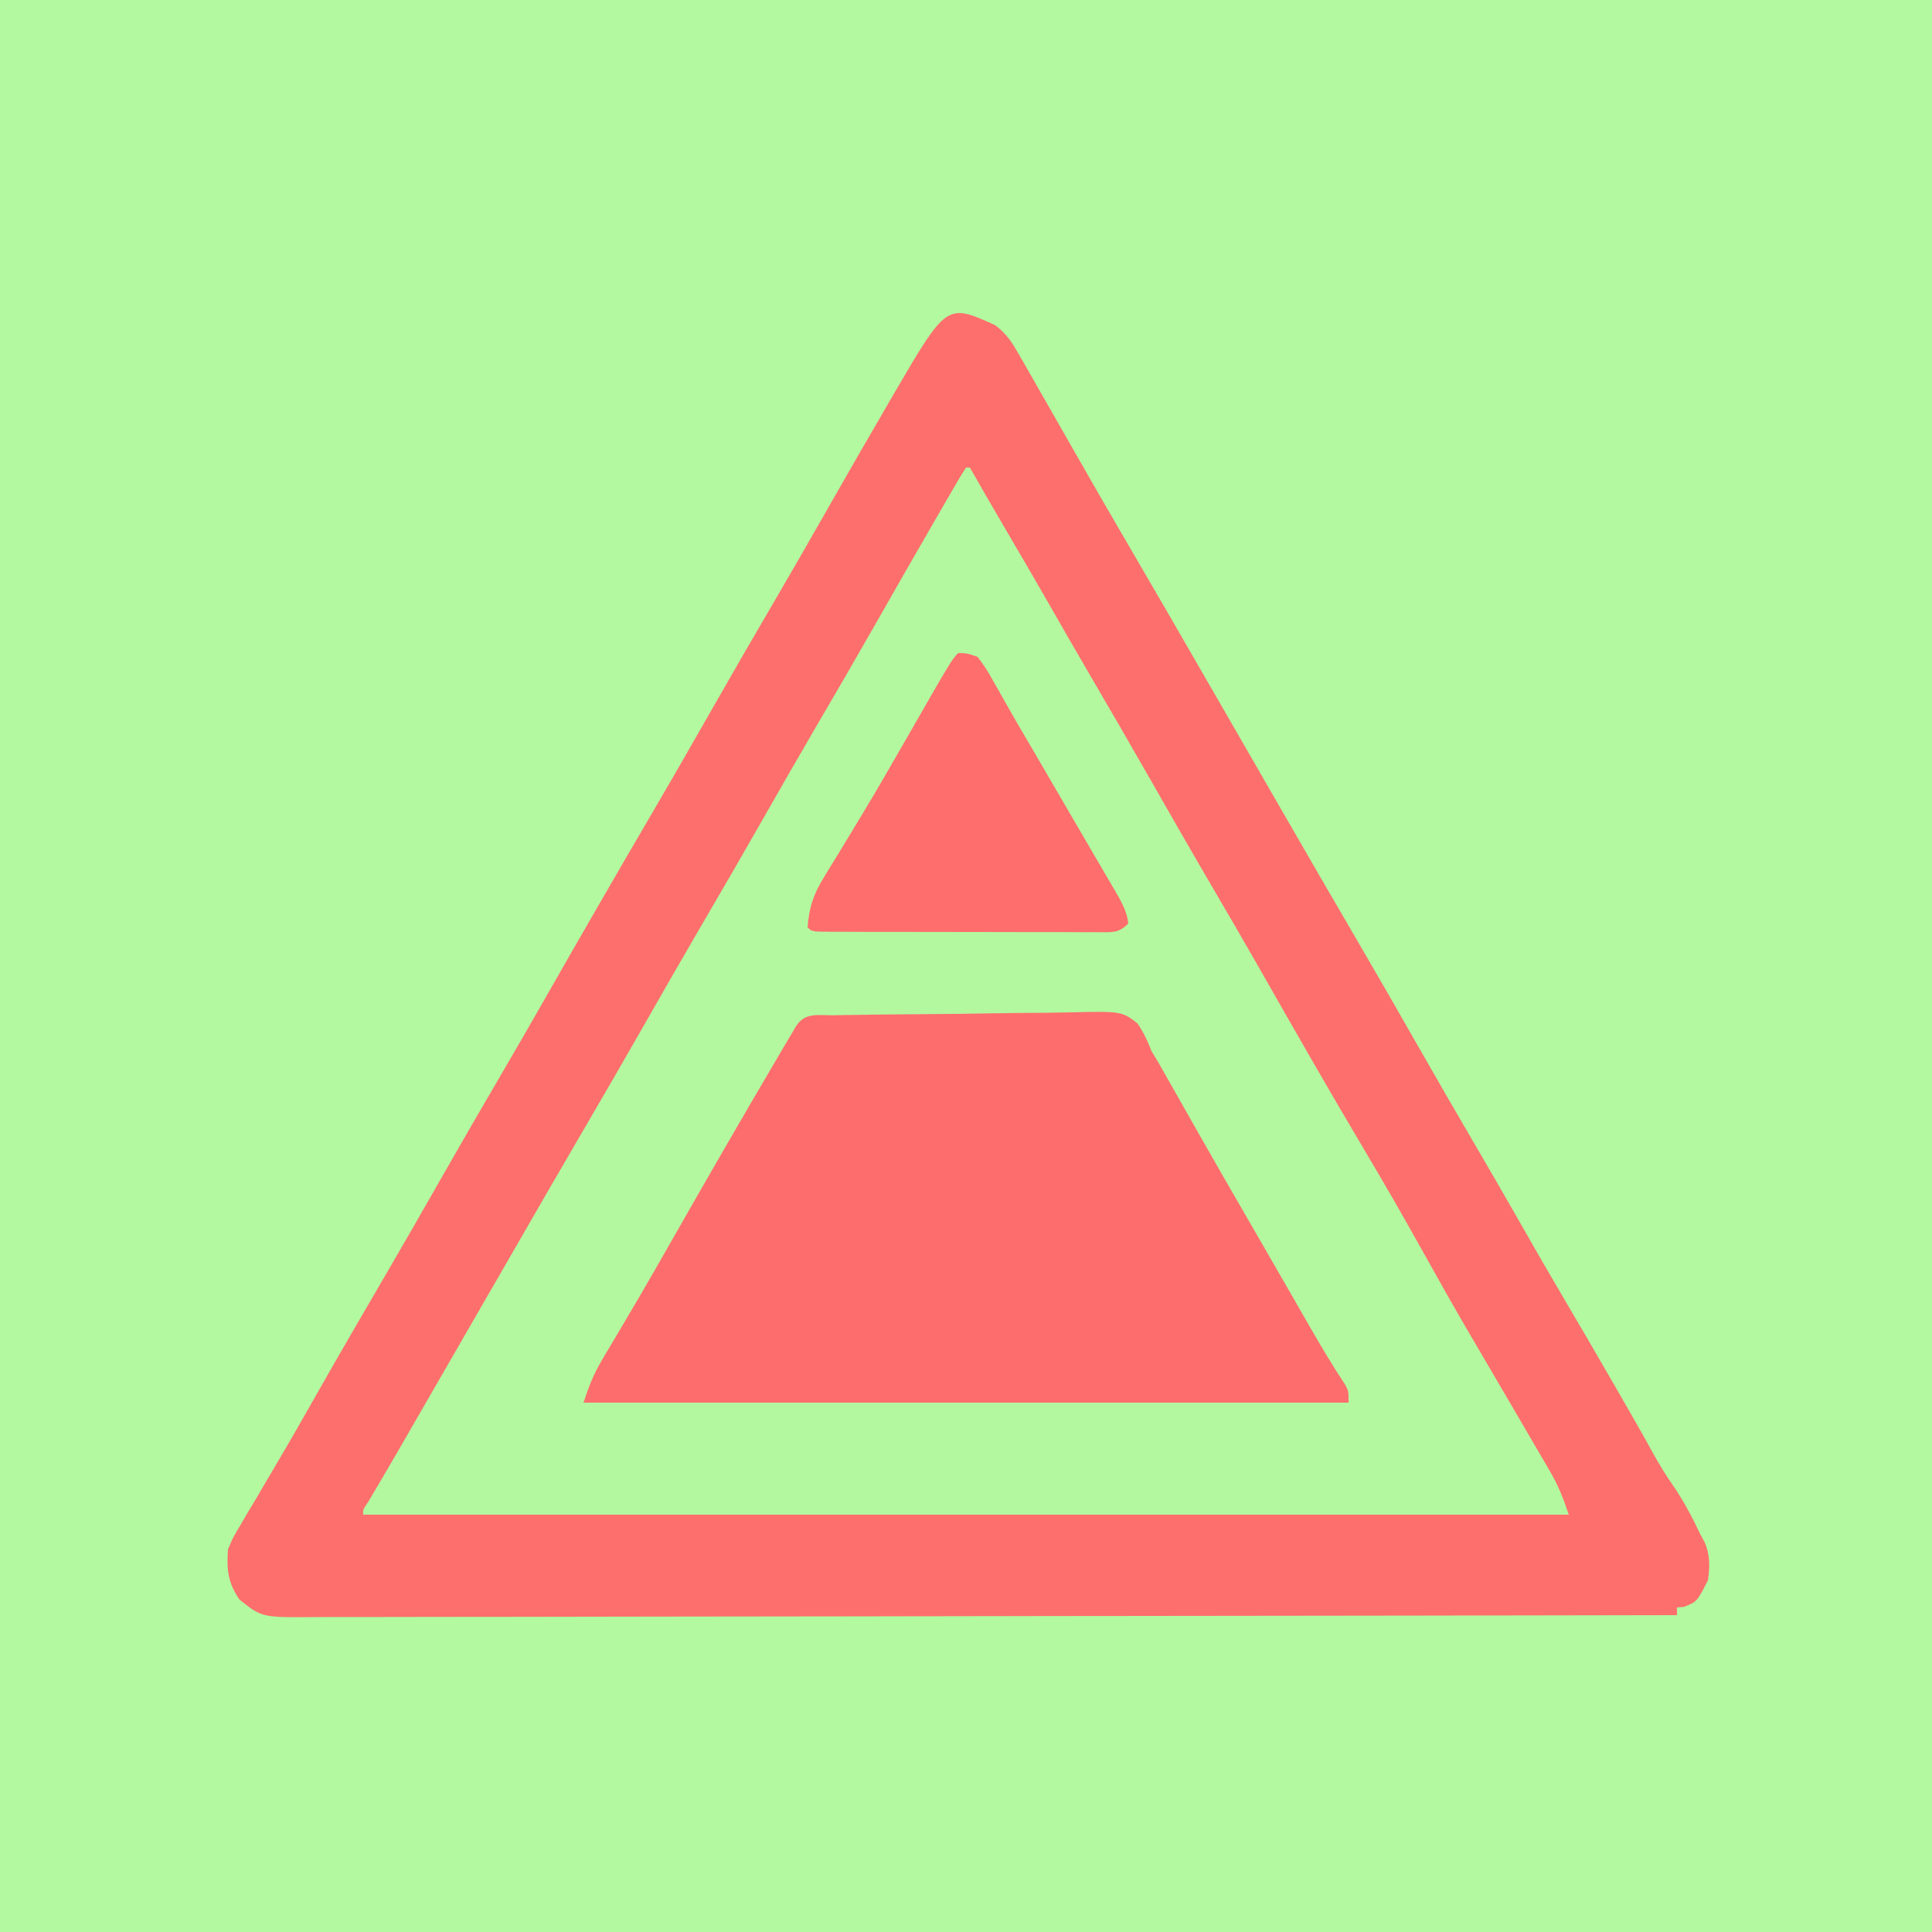 <?xml version="1.0" encoding="UTF-8"?>
<svg version="1.1" xmlns="http://www.w3.org/2000/svg" width="500" height="500">
<path d="M0 0 C165 0 330 0 500 0 C500 165 500 330 500 500 C335 500 170 500 0 500 C0 335 0 170 0 0 Z " fill="#B2F9A0" transform="translate(0,0)"/>
<path d="M0 0 C3.038 2.285 4.377 4.482 6.27 7.785 C6.823 8.74 6.823 8.74 7.388 9.713 C8.758 12.084 10.107 14.466 11.457 16.848 C12.672 18.973 13.889 21.098 15.105 23.223 C17.152 26.8 19.198 30.377 21.237 33.958 C25.622 41.655 30.046 49.327 34.52 56.973 C41.249 68.476 47.914 80.017 54.566 91.565 C57.694 96.994 60.826 102.421 63.957 107.848 C67.721 114.37 71.483 120.893 75.242 127.418 C81.265 137.87 87.304 148.311 93.395 158.723 C98.815 167.991 104.158 177.302 109.473 186.631 C114.739 195.87 120.068 205.069 125.44 214.246 C129.236 220.737 132.987 227.251 136.707 233.785 C140.186 239.894 143.692 245.984 147.27 252.035 C151.65 259.445 155.967 266.892 160.27 274.348 C160.904 275.446 161.539 276.545 162.193 277.677 C164.904 282.379 167.6 287.086 170.215 291.844 C171.851 294.807 173.572 297.638 175.52 300.41 C178.232 304.399 180.404 308.491 182.457 312.848 C182.815 313.504 183.174 314.16 183.543 314.836 C185.031 318.11 185.006 321.361 184.457 324.848 C181.636 330.389 181.636 330.389 178.207 331.723 C177.341 331.785 177.341 331.785 176.457 331.848 C176.457 332.508 176.457 333.168 176.457 333.848 C130.077 333.939 83.698 334.01 37.318 334.052 C31.844 334.057 26.37 334.062 20.897 334.067 C19.807 334.068 18.717 334.069 17.594 334.071 C-0.058 334.088 -17.71 334.12 -35.362 334.156 C-53.47 334.194 -71.579 334.216 -89.687 334.224 C-100.864 334.23 -112.041 334.247 -123.217 334.279 C-130.878 334.3 -138.539 334.307 -146.2 334.302 C-150.623 334.299 -155.044 334.303 -159.467 334.324 C-163.515 334.344 -167.563 334.345 -171.612 334.331 C-173.076 334.33 -174.541 334.335 -176.005 334.347 C-189.736 334.458 -189.736 334.458 -195.543 329.848 C-198.574 325.448 -198.902 322.109 -198.543 316.848 C-197.328 313.927 -197.328 313.927 -195.605 311.023 C-194.646 309.378 -194.646 309.378 -193.667 307.7 C-192.959 306.52 -192.251 305.34 -191.543 304.16 C-190.814 302.92 -190.086 301.679 -189.36 300.437 C-187.849 297.855 -186.332 295.278 -184.81 292.704 C-181.615 287.287 -178.517 281.816 -175.413 276.348 C-169.626 266.164 -163.75 256.033 -157.832 245.925 C-153.005 237.67 -148.26 229.371 -143.526 221.064 C-138.257 211.819 -132.923 202.613 -127.549 193.429 C-123.866 187.13 -120.218 180.812 -116.605 174.473 C-107.362 158.254 -98.031 142.086 -88.605 125.973 C-83.183 116.702 -77.84 107.388 -72.523 98.057 C-67.349 88.98 -62.112 79.942 -56.832 70.926 C-52.351 63.262 -47.938 55.561 -43.543 47.848 C-38.352 38.742 -33.133 29.654 -27.855 20.598 C-27.292 19.628 -26.728 18.659 -26.146 17.66 C-12.519 -5.673 -12.519 -5.673 0 0 Z " fill="#B3F89F" transform="translate(257.543,84.152)"/>
<path d="M0 0 C3.038 2.285 4.377 4.482 6.27 7.785 C6.823 8.74 6.823 8.74 7.388 9.713 C8.758 12.084 10.107 14.466 11.457 16.848 C12.672 18.973 13.889 21.098 15.105 23.223 C17.152 26.8 19.198 30.377 21.237 33.958 C25.622 41.655 30.046 49.327 34.52 56.973 C41.249 68.476 47.914 80.017 54.566 91.565 C57.694 96.994 60.826 102.421 63.957 107.848 C67.721 114.37 71.483 120.893 75.242 127.418 C81.265 137.87 87.304 148.311 93.395 158.723 C98.815 167.991 104.158 177.302 109.473 186.631 C114.739 195.87 120.068 205.069 125.44 214.246 C129.236 220.737 132.987 227.251 136.707 233.785 C140.186 239.894 143.692 245.984 147.27 252.035 C151.65 259.445 155.967 266.892 160.27 274.348 C160.904 275.446 161.539 276.545 162.193 277.677 C164.904 282.379 167.6 287.086 170.215 291.844 C171.851 294.807 173.572 297.638 175.52 300.41 C178.232 304.399 180.404 308.491 182.457 312.848 C182.815 313.504 183.174 314.16 183.543 314.836 C185.031 318.11 185.006 321.361 184.457 324.848 C181.636 330.389 181.636 330.389 178.207 331.723 C177.341 331.785 177.341 331.785 176.457 331.848 C176.457 332.508 176.457 333.168 176.457 333.848 C130.077 333.939 83.698 334.01 37.318 334.052 C31.844 334.057 26.37 334.062 20.897 334.067 C19.807 334.068 18.717 334.069 17.594 334.071 C-0.058 334.088 -17.71 334.12 -35.362 334.156 C-53.47 334.194 -71.579 334.216 -89.687 334.224 C-100.864 334.23 -112.041 334.247 -123.217 334.279 C-130.878 334.3 -138.539 334.307 -146.2 334.302 C-150.623 334.299 -155.044 334.303 -159.467 334.324 C-163.515 334.344 -167.563 334.345 -171.612 334.331 C-173.076 334.33 -174.541 334.335 -176.005 334.347 C-189.736 334.458 -189.736 334.458 -195.543 329.848 C-198.574 325.448 -198.902 322.109 -198.543 316.848 C-197.328 313.927 -197.328 313.927 -195.605 311.023 C-194.646 309.378 -194.646 309.378 -193.667 307.7 C-192.959 306.52 -192.251 305.34 -191.543 304.16 C-190.814 302.92 -190.086 301.679 -189.36 300.437 C-187.849 297.855 -186.332 295.278 -184.81 292.704 C-181.615 287.287 -178.517 281.816 -175.413 276.348 C-169.626 266.164 -163.75 256.033 -157.832 245.925 C-153.005 237.67 -148.26 229.371 -143.526 221.064 C-138.257 211.819 -132.923 202.613 -127.549 193.429 C-123.866 187.13 -120.218 180.812 -116.605 174.473 C-107.362 158.254 -98.031 142.086 -88.605 125.973 C-83.183 116.702 -77.84 107.388 -72.523 98.057 C-67.349 88.98 -62.112 79.942 -56.832 70.926 C-52.351 63.262 -47.938 55.561 -43.543 47.848 C-38.352 38.742 -33.133 29.654 -27.855 20.598 C-27.292 19.628 -26.728 18.659 -26.146 17.66 C-12.519 -5.673 -12.519 -5.673 0 0 Z M-7.543 36.848 C-8.451 38.243 -9.306 39.673 -10.141 41.113 C-10.687 42.052 -11.232 42.99 -11.795 43.957 C-12.691 45.512 -12.691 45.512 -13.605 47.098 C-14.227 48.17 -14.849 49.243 -15.49 50.348 C-20.894 59.681 -26.238 69.049 -31.578 78.419 C-36.415 86.901 -41.32 95.343 -46.254 103.77 C-50.735 111.433 -55.148 119.134 -59.543 126.848 C-65.056 136.522 -70.627 146.16 -76.254 155.77 C-80.735 163.433 -85.148 171.135 -89.543 178.848 C-95.083 188.569 -100.677 198.257 -106.326 207.915 C-112.481 218.439 -118.567 229.001 -124.652 239.565 C-127.78 244.994 -130.912 250.421 -134.043 255.848 C-137.549 261.925 -141.056 268.002 -144.56 274.081 C-145.569 275.831 -146.579 277.582 -147.588 279.332 C-148.845 281.512 -150.101 283.691 -151.357 285.871 C-152.223 287.372 -152.223 287.372 -153.105 288.902 C-153.665 289.873 -154.224 290.843 -154.801 291.843 C-157.264 296.092 -159.759 300.323 -162.258 304.551 C-163.624 306.555 -163.624 306.555 -163.543 307.848 C-60.583 307.848 42.377 307.848 148.457 307.848 C146.983 303.425 145.754 300.322 143.473 296.418 C142.575 294.873 142.575 294.873 141.66 293.297 C141.015 292.2 140.371 291.103 139.707 289.973 C139.03 288.811 138.354 287.649 137.678 286.487 C135.611 282.936 133.535 279.391 131.457 275.848 C129.102 271.828 126.747 267.807 124.395 263.785 C123.823 262.808 123.251 261.832 122.661 260.825 C118.486 253.672 114.422 246.46 110.395 239.223 C105.529 230.48 100.54 221.826 95.424 213.228 C86.065 197.488 77.004 181.573 67.936 165.664 C64.234 159.18 60.478 152.729 56.707 146.285 C51.225 136.916 45.82 127.504 40.446 118.073 C35.082 108.662 29.653 99.291 24.184 89.941 C20.637 83.878 17.132 77.794 13.66 71.688 C9.948 65.192 6.155 58.742 2.379 52.283 C-0.62 47.152 -3.607 42.015 -6.543 36.848 C-6.873 36.848 -7.203 36.848 -7.543 36.848 Z " fill="#FD6F6D" transform="translate(257.543,84.152)"/>
<path d="M0 0 C0.81 -0.015 1.62 -0.029 2.454 -0.044 C9.935 -0.17 17.417 -0.239 24.899 -0.292 C29.928 -0.328 34.956 -0.381 39.984 -0.478 C44.842 -0.57 49.699 -0.619 54.557 -0.636 C56.408 -0.651 58.26 -0.68 60.11 -0.726 C74.576 -1.064 74.576 -1.064 78.647 2.108 C80.236 4.439 81.272 6.625 82.271 9.256 C83.217 10.83 83.217 10.83 84.183 12.436 C84.998 13.876 84.998 13.876 85.829 15.346 C86.455 16.447 87.08 17.547 87.724 18.681 C88.047 19.252 88.37 19.824 88.703 20.413 C90.096 22.88 91.497 25.342 92.897 27.805 C93.622 29.08 94.346 30.355 95.07 31.63 C98.629 37.897 102.227 44.141 105.833 50.381 C106.44 51.432 107.047 52.482 107.672 53.564 C108.904 55.696 110.136 57.828 111.368 59.959 C113.026 62.833 114.681 65.707 116.335 68.583 C117.36 70.366 118.385 72.149 119.411 73.932 C120.696 76.164 121.979 78.398 123.261 80.632 C126.191 85.721 129.151 90.749 132.419 95.631 C133.271 97.256 133.271 97.256 133.271 100.256 C67.931 100.256 2.591 100.256 -64.729 100.256 C-63.281 95.912 -62.149 92.952 -59.893 89.159 C-59.33 88.204 -58.767 87.249 -58.187 86.265 C-57.28 84.745 -57.28 84.745 -56.354 83.194 C-55.073 81.024 -53.794 78.853 -52.514 76.682 C-51.874 75.598 -51.233 74.513 -50.573 73.396 C-47.94 68.913 -45.362 64.4 -42.792 59.881 C-33.414 43.427 -23.974 27.008 -14.354 10.694 C-13.801 9.754 -13.247 8.813 -12.677 7.844 C-12.171 6.989 -11.665 6.134 -11.143 5.252 C-10.699 4.501 -10.255 3.751 -9.798 2.977 C-7.418 -0.854 -4.157 0.057 0 0 Z " fill="#FE6D6D" transform="translate(215.729,262.744)"/>
<path d="M0 0 C2.316 0.059 2.316 0.059 5 1 C6.57 3.026 7.728 4.832 8.938 7.062 C9.725 8.443 10.513 9.823 11.301 11.203 C11.73 11.968 12.158 12.733 12.6 13.521 C14.648 17.146 16.762 20.731 18.871 24.321 C21.281 28.431 23.672 32.552 26.065 36.672 C27.752 39.574 29.445 42.473 31.139 45.37 C32.53 47.75 33.917 50.133 35.303 52.517 C36.295 54.221 37.292 55.921 38.29 57.622 C38.891 58.66 39.493 59.697 40.113 60.766 C40.647 61.681 41.181 62.597 41.732 63.54 C42.878 65.763 43.731 67.516 44 70 C41.515 72.485 40.076 72.239 36.685 72.26 C35.946 72.254 35.207 72.249 34.445 72.243 C33.666 72.245 32.887 72.247 32.085 72.249 C29.503 72.252 26.921 72.242 24.34 72.23 C22.551 72.229 20.763 72.229 18.975 72.229 C15.225 72.228 11.475 72.219 7.724 72.206 C2.906 72.189 -1.911 72.185 -6.729 72.186 C-10.422 72.185 -14.115 72.18 -17.808 72.173 C-19.586 72.17 -21.363 72.168 -23.14 72.167 C-25.618 72.165 -28.096 72.156 -30.574 72.145 C-31.316 72.146 -32.057 72.146 -32.821 72.147 C-37.886 72.114 -37.886 72.114 -39 71 C-38.618 66.004 -37.537 62.576 -34.93 58.324 C-34.288 57.261 -33.645 56.198 -32.984 55.103 C-32.281 53.965 -31.578 52.826 -30.875 51.688 C-29.785 49.893 -28.699 48.095 -27.614 46.297 C-26.868 45.062 -26.12 43.827 -25.371 42.592 C-21.435 36.1 -17.649 29.524 -13.875 22.938 C-1.699 1.699 -1.699 1.699 0 0 Z " fill="#FE6E6D" transform="translate(248,169)"/>
</svg>
